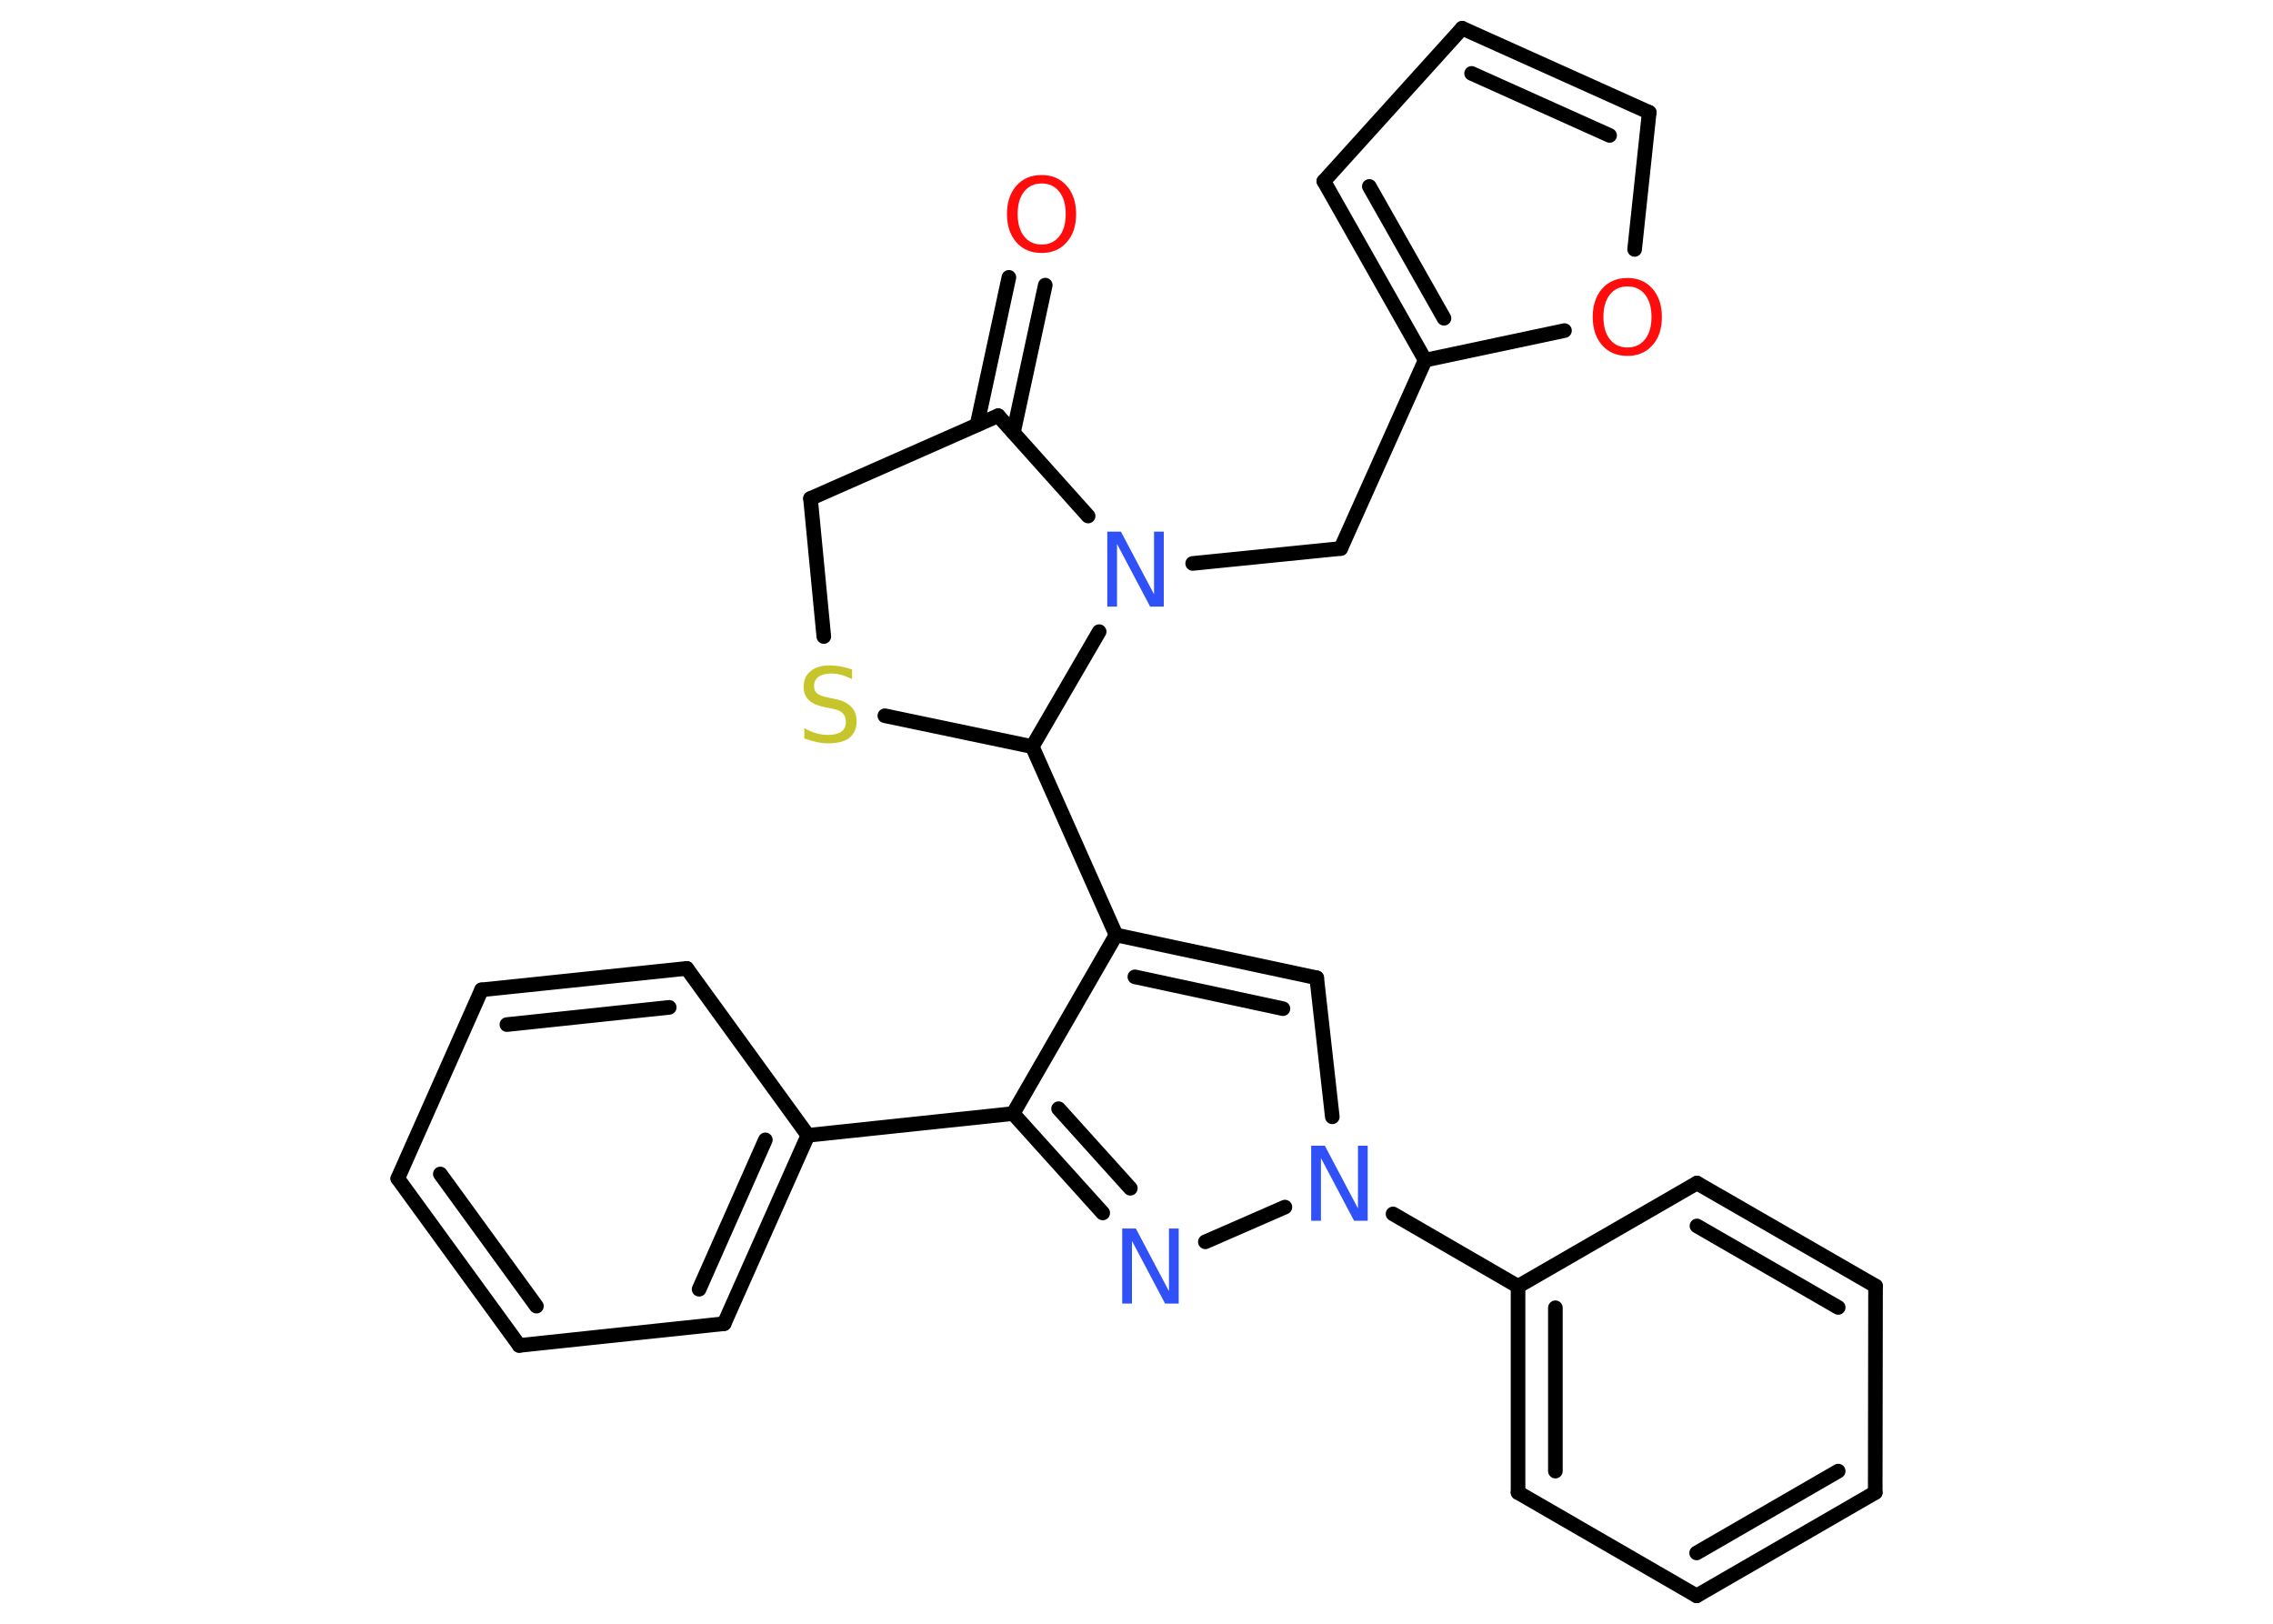 <?xml version='1.0' encoding='UTF-8'?>
<!DOCTYPE svg PUBLIC "-//W3C//DTD SVG 1.1//EN" "http://www.w3.org/Graphics/SVG/1.1/DTD/svg11.dtd">
<svg version='1.2' xmlns='http://www.w3.org/2000/svg' xmlns:xlink='http://www.w3.org/1999/xlink' width='70.0mm' height='50.0mm' viewBox='0 0 70.0 50.0'>
  <desc>Generated by the Chemistry Development Kit (http://github.com/cdk)</desc>
  <g stroke-linecap='round' stroke-linejoin='round' stroke='#000000' stroke-width='.45' fill='#3050F8'>
    <rect x='.0' y='.0' width='70.0' height='50.0' fill='#FFFFFF' stroke='none'/>
    <g id='mol1' class='mol'>
      <g id='mol1bnd1' class='bond'>
        <line x1='32.19' y1='8.78' x2='31.21' y2='13.32'/>
        <line x1='31.07' y1='8.54' x2='30.09' y2='13.08'/>
      </g>
      <line id='mol1bnd2' class='bond' x1='30.74' y1='12.8' x2='24.96' y2='15.35'/>
      <line id='mol1bnd3' class='bond' x1='24.96' y1='15.35' x2='25.37' y2='19.6'/>
      <line id='mol1bnd4' class='bond' x1='27.25' y1='22.04' x2='31.79' y2='22.99'/>
      <line id='mol1bnd5' class='bond' x1='31.79' y1='22.99' x2='34.37' y2='28.79'/>
      <g id='mol1bnd6' class='bond'>
        <line x1='40.55' y1='30.11' x2='34.37' y2='28.79'/>
        <line x1='39.51' y1='31.06' x2='34.95' y2='30.08'/>
      </g>
      <line id='mol1bnd7' class='bond' x1='40.55' y1='30.11' x2='41.03' y2='34.39'/>
      <line id='mol1bnd8' class='bond' x1='42.9' y1='37.38' x2='46.75' y2='39.61'/>
      <g id='mol1bnd9' class='bond'>
        <line x1='46.75' y1='39.61' x2='46.75' y2='45.96'/>
        <line x1='47.9' y1='40.27' x2='47.9' y2='45.3'/>
      </g>
      <line id='mol1bnd10' class='bond' x1='46.75' y1='45.96' x2='52.25' y2='49.14'/>
      <g id='mol1bnd11' class='bond'>
        <line x1='52.25' y1='49.14' x2='57.75' y2='45.96'/>
        <line x1='52.25' y1='47.82' x2='56.61' y2='45.3'/>
      </g>
      <line id='mol1bnd12' class='bond' x1='57.75' y1='45.96' x2='57.76' y2='39.6'/>
      <g id='mol1bnd13' class='bond'>
        <line x1='57.76' y1='39.6' x2='52.26' y2='36.43'/>
        <line x1='56.61' y1='40.26' x2='52.26' y2='37.75'/>
      </g>
      <line id='mol1bnd14' class='bond' x1='46.75' y1='39.61' x2='52.26' y2='36.43'/>
      <line id='mol1bnd15' class='bond' x1='39.57' y1='37.17' x2='37.12' y2='38.24'/>
      <g id='mol1bnd16' class='bond'>
        <line x1='31.2' y1='34.29' x2='33.96' y2='37.35'/>
        <line x1='32.6' y1='34.14' x2='34.81' y2='36.59'/>
      </g>
      <line id='mol1bnd17' class='bond' x1='34.37' y1='28.79' x2='31.2' y2='34.29'/>
      <line id='mol1bnd18' class='bond' x1='31.2' y1='34.29' x2='24.88' y2='34.96'/>
      <g id='mol1bnd19' class='bond'>
        <line x1='22.3' y1='40.76' x2='24.88' y2='34.96'/>
        <line x1='21.53' y1='39.7' x2='23.57' y2='35.1'/>
      </g>
      <line id='mol1bnd20' class='bond' x1='22.3' y1='40.76' x2='15.99' y2='41.43'/>
      <g id='mol1bnd21' class='bond'>
        <line x1='12.25' y1='36.29' x2='15.99' y2='41.43'/>
        <line x1='13.56' y1='36.15' x2='16.52' y2='40.22'/>
      </g>
      <line id='mol1bnd22' class='bond' x1='12.25' y1='36.29' x2='14.83' y2='30.48'/>
      <g id='mol1bnd23' class='bond'>
        <line x1='21.15' y1='29.82' x2='14.83' y2='30.48'/>
        <line x1='20.61' y1='31.02' x2='15.61' y2='31.55'/>
      </g>
      <line id='mol1bnd24' class='bond' x1='24.88' y1='34.96' x2='21.15' y2='29.82'/>
      <line id='mol1bnd25' class='bond' x1='31.79' y1='22.99' x2='33.85' y2='19.45'/>
      <line id='mol1bnd26' class='bond' x1='30.74' y1='12.8' x2='33.51' y2='15.89'/>
      <line id='mol1bnd27' class='bond' x1='36.73' y1='17.35' x2='41.29' y2='16.89'/>
      <line id='mol1bnd28' class='bond' x1='41.29' y1='16.89' x2='43.89' y2='11.09'/>
      <g id='mol1bnd29' class='bond'>
        <line x1='40.77' y1='5.58' x2='43.89' y2='11.09'/>
        <line x1='42.17' y1='5.74' x2='44.47' y2='9.8'/>
      </g>
      <line id='mol1bnd30' class='bond' x1='40.77' y1='5.58' x2='45.03' y2='.87'/>
      <g id='mol1bnd31' class='bond'>
        <line x1='50.79' y1='3.46' x2='45.03' y2='.87'/>
        <line x1='49.57' y1='4.17' x2='45.32' y2='2.26'/>
      </g>
      <line id='mol1bnd32' class='bond' x1='50.79' y1='3.46' x2='50.34' y2='7.68'/>
      <line id='mol1bnd33' class='bond' x1='43.89' y1='11.09' x2='48.18' y2='10.18'/>
      <path id='mol1atm1' class='atom' d='M32.08 5.65q-.34 .0 -.54 .25q-.2 .25 -.2 .69q.0 .44 .2 .69q.2 .25 .54 .25q.34 .0 .54 -.25q.2 -.25 .2 -.69q.0 -.44 -.2 -.69q-.2 -.25 -.54 -.25zM32.08 5.39q.48 .0 .77 .33q.29 .33 .29 .87q.0 .55 -.29 .87q-.29 .33 -.77 .33q-.49 .0 -.78 -.33q-.29 -.33 -.29 -.87q.0 -.54 .29 -.87q.29 -.33 .78 -.33z' stroke='none' fill='#FF0D0D'/>
      <path id='mol1atm4' class='atom' d='M26.24 20.61v.3q-.17 -.08 -.33 -.13q-.16 -.04 -.31 -.04q-.25 .0 -.39 .1q-.14 .1 -.14 .28q.0 .15 .09 .23q.09 .08 .35 .13l.19 .04q.35 .07 .51 .24q.17 .17 .17 .45q.0 .33 -.22 .51q-.22 .17 -.66 .17q-.16 .0 -.35 -.04q-.18 -.04 -.38 -.11v-.32q.19 .11 .37 .16q.18 .05 .36 .05q.27 .0 .41 -.1q.14 -.1 .14 -.3q.0 -.17 -.1 -.27q-.1 -.1 -.34 -.14l-.19 -.04q-.35 -.07 -.51 -.22q-.16 -.15 -.16 -.41q.0 -.31 .21 -.48q.21 -.18 .59 -.18q.16 .0 .33 .03q.17 .03 .34 .09z' stroke='none' fill='#C6C62C'/>
      <path id='mol1atm8' class='atom' d='M40.38 35.28h.42l1.02 1.93v-1.93h.3v2.31h-.42l-1.02 -1.93v1.93h-.3v-2.31z' stroke='none'/>
      <path id='mol1atm15' class='atom' d='M34.56 37.83h.42l1.02 1.93v-1.93h.3v2.31h-.42l-1.02 -1.93v1.93h-.3v-2.31z' stroke='none'/>
      <path id='mol1atm23' class='atom' d='M34.1 16.37h.42l1.02 1.93v-1.93h.3v2.31h-.42l-1.02 -1.93v1.93h-.3v-2.31z' stroke='none'/>
      <path id='mol1atm29' class='atom' d='M50.12 8.82q-.34 .0 -.54 .25q-.2 .25 -.2 .69q.0 .44 .2 .69q.2 .25 .54 .25q.34 .0 .54 -.25q.2 -.25 .2 -.69q.0 -.44 -.2 -.69q-.2 -.25 -.54 -.25zM50.12 8.56q.48 .0 .77 .33q.29 .33 .29 .87q.0 .55 -.29 .87q-.29 .33 -.77 .33q-.49 .0 -.78 -.33q-.29 -.33 -.29 -.87q.0 -.54 .29 -.87q.29 -.33 .78 -.33z' stroke='none' fill='#FF0D0D'/>
    </g>
  </g>
</svg>
